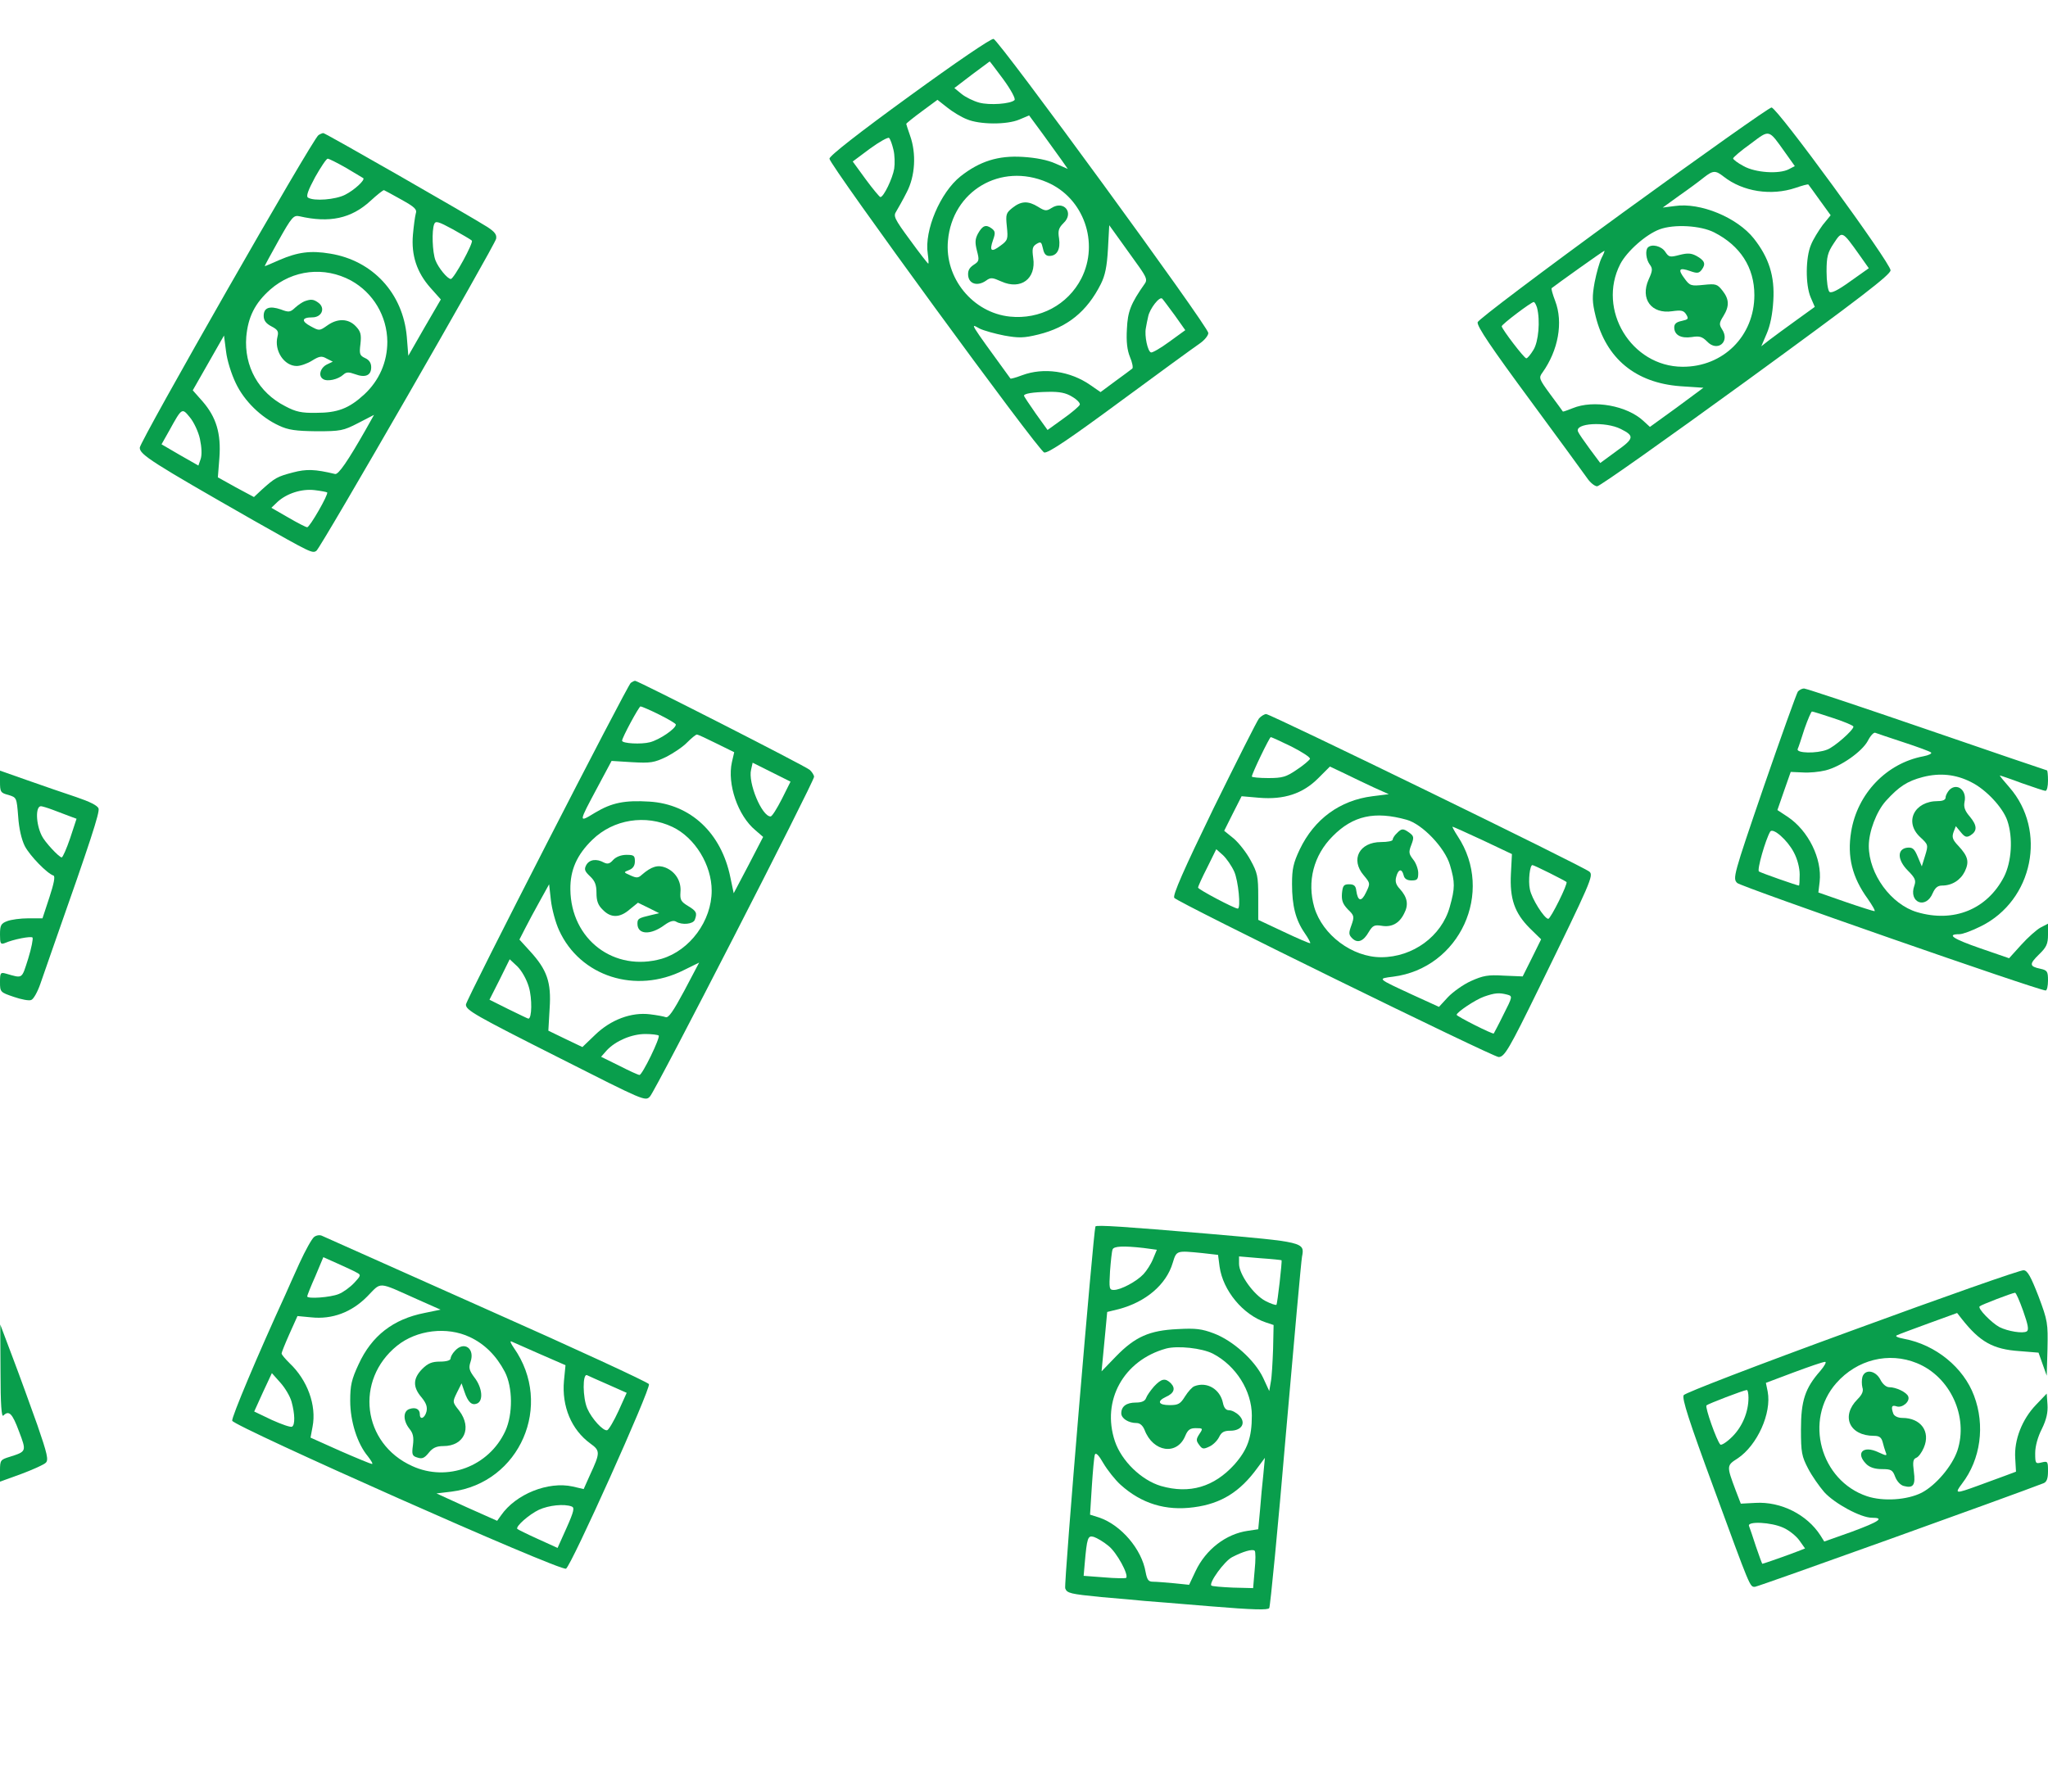 <?xml version="1.0" standalone="no"?>
<!DOCTYPE svg PUBLIC "-//W3C//DTD SVG 20010904//EN"
 "http://www.w3.org/TR/2001/REC-SVG-20010904/DTD/svg10.dtd">
<svg version="1.0" xmlns="http://www.w3.org/2000/svg"
 width="800pt" height="700pt" viewBox="0 0 800 700"
 preserveAspectRatio="xMidYMid meet">
<g transform="translate(0,700) scale(0.1,-0.1)"
fill="#099e4c" stroke="none">
<path d="M3552 6624 c-197 -143 -312 -233 -312 -244 0 -24 818 -1144 839
-1148 16 -3 100 54 306 206 145 107 270 198 303 221 17 12 32 30 32 40 0 25
-818 1145 -839 1149 -10 2 -149 -93 -329 -224z m368 65 c29 -40 48 -75 43 -80
-15 -15 -97 -21 -138 -10 -22 6 -53 21 -69 34 l-28 23 68 52 c38 28 70 52 70
52 1 0 25 -32 54 -71z m-143 -155 c49 -21 156 -22 205 -1 l38 16 53 -72 c29
-40 63 -87 75 -104 l23 -33 -48 21 c-31 14 -77 23 -128 26 -96 6 -168 -17
-243 -76 -79 -63 -142 -211 -128 -302 3 -21 4 -39 2 -39 -2 0 -34 41 -71 92
-62 84 -66 94 -54 112 7 12 26 45 41 75 33 63 38 151 13 221 -8 23 -15 44 -15
46 0 2 27 24 61 49 l61 45 38 -30 c21 -17 56 -38 77 -46z m-287 -119 c5 -20 6
-54 3 -74 -6 -37 -41 -111 -54 -111 -3 0 -29 31 -57 69 l-51 70 67 50 c37 27
71 46 75 42 5 -5 12 -25 17 -46z m600 -127 c143 -61 205 -236 134 -376 -53
-103 -162 -161 -279 -149 -145 15 -256 151 -242 297 17 194 206 306 387 228z
m360 -331 c28 -40 32 -51 22 -65 -55 -78 -67 -109 -70 -177 -3 -50 1 -83 12
-110 9 -21 13 -42 9 -45 -5 -4 -34 -26 -66 -49 l-58 -43 -39 27 c-80 56 -184
70 -267 39 -24 -9 -45 -15 -46 -13 -167 230 -157 215 -120 195 17 -8 60 -20
96 -27 56 -10 76 -10 133 4 114 28 190 90 244 197 17 34 24 68 28 138 l5 92
41 -57 c23 -32 57 -80 76 -106z m139 -189 l41 -58 -62 -45 c-34 -25 -67 -44
-72 -42 -13 4 -26 65 -20 95 2 12 6 33 9 45 6 31 45 81 55 70 4 -4 26 -34 49
-65z m-401 -318 c19 -11 32 -25 30 -31 -2 -6 -31 -31 -65 -55 l-61 -44 -46 64
c-25 36 -46 67 -46 70 0 8 33 14 95 15 44 1 69 -4 93 -19z"/>
<path d="M3955 6188 c-25 -20 -27 -25 -22 -73 5 -49 4 -54 -25 -75 -36 -27
-44 -21 -29 22 10 28 9 35 -6 46 -22 16 -35 11 -53 -21 -11 -21 -12 -34 -4
-66 10 -38 9 -42 -13 -56 -18 -12 -23 -24 -21 -43 4 -32 37 -41 69 -19 19 14
25 13 61 -3 76 -34 136 11 124 92 -5 36 -3 45 13 55 17 10 19 8 25 -18 4 -20
11 -29 25 -29 30 0 44 26 38 68 -5 30 -2 41 17 60 43 40 2 91 -47 59 -19 -12
-25 -12 -52 5 -39 24 -66 23 -100 -4z"/>
<path d="M6339 6169 c-313 -228 -565 -418 -567 -428 -3 -16 54 -100 206 -306
107 -145 198 -270 221 -302 12 -18 30 -33 40 -33 10 0 271 185 582 411 449
327 564 416 564 433 -1 30 -443 636 -465 636 -9 0 -270 -185 -581 -411z m635
234 l37 -52 -23 -12 c-38 -20 -131 -14 -177 12 -23 12 -41 26 -41 30 0 4 30
30 68 57 76 57 69 59 136 -35z m-241 -93 c75 -59 186 -76 281 -44 26 9 48 15
50 13 2 -2 22 -30 45 -62 l42 -58 -31 -38 c-16 -22 -38 -57 -46 -78 -21 -49
-22 -156 -1 -205 l16 -37 -72 -52 c-40 -29 -87 -63 -105 -77 l-32 -25 21 49
c14 32 23 77 26 129 6 96 -17 168 -76 243 -65 82 -209 142 -309 127 l-47 -6
65 47 c36 25 79 57 95 70 37 29 46 29 78 4z m-37 -218 c102 -52 157 -137 157
-245 0 -160 -122 -281 -281 -280 -200 1 -334 223 -243 401 26 50 100 116 154
136 57 21 160 15 213 -12z m568 -89 l36 -51 -72 -51 c-50 -36 -75 -48 -82 -41
-6 6 -11 41 -11 79 0 57 4 74 28 110 33 50 32 51 101 -46z m-1008 -11 c-8 -16
-20 -59 -27 -95 -10 -56 -10 -76 4 -133 41 -165 156 -260 331 -273 l90 -6
-104 -77 -105 -76 -25 23 c-64 60 -195 84 -277 50 -20 -8 -37 -14 -38 -13 -1
2 -23 32 -49 67 -44 60 -46 65 -31 85 62 87 82 196 50 280 -10 26 -16 48 -14
50 16 13 202 146 206 146 2 0 -3 -13 -11 -28z m-252 -194 c13 -50 6 -133 -14
-165 -11 -18 -23 -33 -28 -33 -8 0 -93 111 -96 125 -1 7 114 94 125 95 4 0 9
-10 13 -22z m327 -474 c54 -27 53 -37 -16 -86 l-64 -47 -41 55 c-22 30 -43 60
-46 68 -13 33 107 40 167 10z"/>
<path d="M6437 6033 c-11 -11 -7 -47 7 -66 12 -16 12 -24 -4 -59 -34 -76 11
-136 92 -124 36 5 45 3 55 -13 10 -17 8 -19 -18 -25 -20 -4 -29 -11 -29 -25 0
-30 26 -44 68 -38 30 5 41 2 60 -17 40 -43 91 -2 59 47 -12 19 -12 25 5 52 24
39 23 66 -4 100 -20 25 -25 27 -73 22 -49 -5 -54 -4 -75 25 -27 36 -21 44 22
29 28 -10 35 -9 46 6 16 22 11 35 -21 53 -21 11 -34 12 -66 4 -38 -10 -42 -9
-56 12 -15 23 -53 32 -68 17z"/>
<path d="M1244 6472 c-22 -13 -698 -1197 -698 -1221 -1 -27 50 -59 444 -284
226 -128 230 -130 246 -119 16 10 696 1192 702 1219 3 16 -5 27 -34 46 -71 45
-633 367 -641 367 -4 0 -13 -4 -19 -8z m108 -128 c35 -21 65 -39 67 -40 8 -7
-35 -47 -71 -65 -37 -19 -122 -26 -145 -11 -8 5 0 28 28 80 22 39 44 72 49 72
5 0 37 -16 72 -36z m216 -124 c52 -29 62 -38 56 -55 -3 -11 -8 -48 -11 -82 -7
-80 15 -147 68 -207 l41 -46 -64 -110 -63 -110 -6 75 c-15 169 -133 297 -299
324 -77 13 -127 6 -199 -25 -29 -13 -55 -24 -57 -24 -1 0 23 45 54 100 52 93
59 100 82 95 117 -27 202 -9 277 60 26 24 50 43 53 42 3 -1 34 -18 68 -37z
m275 -160 c8 -7 -70 -150 -82 -150 -13 0 -49 44 -60 73 -12 31 -15 116 -5 141
5 14 16 11 73 -20 36 -20 70 -40 74 -44z m-472 -156 c87 -48 141 -139 142
-239 0 -80 -32 -152 -90 -206 -60 -55 -104 -72 -188 -72 -57 -1 -80 4 -121 26
-104 53 -161 156 -152 271 7 78 34 132 94 185 88 77 211 91 315 35z m-450
-401 c33 -70 99 -134 169 -166 36 -17 65 -21 146 -22 94 0 105 2 163 32 l62
32 -32 -57 c-70 -123 -107 -177 -120 -174 -79 19 -112 20 -165 6 -61 -16 -70
-21 -121 -67 l-31 -29 -71 38 -70 39 6 76 c7 95 -12 159 -66 221 l-38 43 61
107 61 107 8 -62 c4 -35 21 -89 38 -124z m-140 -218 c7 -33 8 -62 3 -78 l-9
-26 -72 41 -72 42 31 55 c49 89 49 88 80 50 15 -18 33 -56 39 -84z m497 -209
c6 -7 -68 -136 -78 -136 -5 0 -38 17 -74 38 l-66 38 24 23 c36 33 94 52 145
46 25 -3 46 -7 49 -9z"/>
<path d="M1190 5823 c-8 -3 -25 -14 -37 -25 -19 -18 -25 -19 -56 -7 -44 15
-67 7 -67 -25 0 -18 9 -30 30 -41 25 -13 29 -20 24 -40 -14 -55 26 -115 75
-115 14 0 41 9 60 21 29 18 38 19 57 8 l24 -12 -23 -11 c-26 -13 -35 -45 -15
-57 16 -11 58 -2 79 17 12 11 21 11 46 2 40 -15 63 -5 63 27 0 17 -8 29 -24
36 -21 10 -23 16 -18 55 4 37 1 49 -18 69 -29 31 -72 32 -112 3 -30 -21 -31
-21 -64 -3 -38 20 -36 35 6 35 37 0 52 36 24 57 -19 14 -29 15 -54 6z"/>
<path d="M2464 4332 c-13 -9 -644 -1239 -644 -1257 0 -22 33 -41 368 -210 328
-166 333 -169 351 -149 21 21 641 1230 641 1249 0 6 -8 19 -17 27 -17 15 -671
348 -682 348 -4 0 -11 -4 -17 -8z m111 -124 c36 -18 65 -35 65 -39 0 -16 -63
-59 -101 -69 -34 -9 -109 -5 -109 6 0 12 66 134 72 134 4 0 37 -14 73 -32z
m224 -113 l69 -34 -9 -39 c-19 -85 23 -209 92 -266 l30 -26 -57 -110 -58 -110
-13 62 c-35 173 -155 286 -316 296 -96 6 -147 -4 -212 -43 -66 -40 -67 -43 10
101 l54 101 80 -5 c72 -4 86 -2 134 21 29 15 66 40 82 57 16 16 33 30 37 30 5
0 39 -16 77 -35z m255 -217 c-19 -37 -38 -68 -44 -68 -34 0 -89 132 -76 183
l6 27 74 -37 74 -37 -34 -68z m-427 -109 c88 -42 153 -149 153 -249 0 -118
-85 -233 -195 -266 -186 -53 -355 75 -357 271 -1 75 25 135 86 194 82 80 208
100 313 50z m-443 -404 c82 -180 299 -250 486 -156 l61 30 -58 -110 c-43 -80
-62 -108 -73 -103 -8 3 -36 8 -61 11 -73 9 -153 -21 -214 -80 l-50 -48 -67 32
-66 32 5 87 c7 102 -10 151 -77 224 l-41 45 22 43 c12 24 38 72 58 108 l36 65
7 -63 c4 -34 18 -87 32 -117z m-118 -222 c13 -44 12 -123 -2 -123 -2 0 -37 17
-78 37 l-74 37 40 79 39 79 30 -28 c17 -17 36 -50 45 -81z m507 -189 c7 -8
-64 -154 -75 -154 -5 0 -40 16 -79 36 l-71 35 23 26 c34 36 96 63 150 63 25 0
48 -3 52 -6z"/>
<path d="M2395 3640 c-13 -15 -22 -17 -36 -10 -29 16 -57 12 -69 -10 -9 -17
-6 -24 15 -44 19 -18 25 -33 25 -65 0 -31 6 -48 25 -66 31 -32 66 -32 105 2
l32 26 41 -20 42 -21 -30 -7 c-51 -12 -55 -14 -55 -34 0 -43 51 -46 106 -5 21
15 35 19 45 13 23 -14 66 -10 73 7 10 27 7 34 -26 54 -28 17 -32 24 -30 54 4
42 -19 80 -58 96 -30 12 -55 5 -93 -28 -14 -13 -21 -13 -45 -2 -27 12 -27 12
-4 21 15 6 22 17 22 34 0 22 -4 25 -33 25 -21 0 -41 -8 -52 -20z"/>
<path d="M7023 4298 c-5 -7 -65 -174 -133 -371 -120 -350 -122 -359 -104 -377
16 -15 1177 -420 1205 -420 5 0 9 18 9 39 0 36 -3 40 -30 46 -43 9 -44 18 -5
56 29 28 35 41 35 77 l0 43 -29 -15 c-15 -8 -50 -39 -76 -68 l-47 -52 -113 39
c-107 37 -133 55 -81 55 13 0 50 14 84 31 204 101 259 374 111 543 -22 25 -39
46 -37 46 2 0 41 -13 86 -30 46 -16 87 -30 92 -30 6 0 10 18 10 40 0 22 -2 40
-4 40 -2 0 -213 72 -469 160 -256 88 -472 160 -480 160 -8 0 -19 -6 -24 -12z
m139 -104 c43 -14 78 -29 78 -33 0 -14 -75 -80 -103 -90 -41 -16 -120 -14
-115 2 3 6 15 42 27 80 13 37 26 67 29 67 4 0 42 -12 84 -26z m273 -94 c55
-18 104 -36 108 -40 5 -4 -9 -11 -30 -15 -144 -27 -258 -146 -282 -295 -16
-97 4 -178 65 -262 18 -26 31 -48 26 -48 -4 0 -55 16 -113 36 l-106 37 5 42
c10 90 -44 199 -124 253 l-41 27 26 75 26 74 46 -2 c26 -2 66 2 90 8 60 15
142 73 165 115 10 20 23 34 29 32 5 -2 55 -19 110 -37z m265 -156 c57 -28 123
-98 141 -150 23 -67 17 -161 -13 -220 -66 -127 -196 -180 -339 -138 -102 30
-189 149 -189 259 0 56 30 135 67 176 51 56 83 77 144 93 66 17 129 11 189
-20z m-693 -274 c14 -26 23 -61 23 -87 0 -23 -1 -43 -3 -43 -7 0 -147 49 -156
55 -9 5 26 126 44 156 11 16 67 -33 92 -81z"/>
<path d="M7615 3914 c-8 -9 -15 -22 -15 -30 0 -9 -11 -14 -30 -14 -93 0 -133
-82 -69 -141 31 -29 32 -30 19 -72 l-13 -42 -16 38 c-13 31 -20 37 -41 35 -40
-5 -39 -48 3 -90 28 -28 32 -38 25 -58 -24 -66 45 -95 72 -29 9 20 19 29 36
29 39 0 72 21 89 55 18 38 13 59 -25 100 -23 24 -26 34 -19 54 l9 23 19 -23
c16 -20 23 -22 38 -13 27 17 27 38 -2 73 -20 23 -25 38 -21 58 10 45 -29 76
-59 47z"/>
<path d="M4918 4193 c-8 -10 -88 -169 -178 -352 -116 -239 -160 -339 -153
-349 9 -16 1245 -622 1267 -622 23 0 41 31 158 270 204 417 213 439 197 454
-18 18 -1246 616 -1263 616 -7 0 -20 -8 -28 -17z m127 -110 c41 -21 74 -42 72
-48 -2 -5 -25 -25 -51 -42 -42 -29 -57 -33 -112 -33 -35 0 -64 3 -64 6 0 11
69 154 74 154 3 0 40 -17 81 -37z m322 -160 l58 -26 -64 -8 c-127 -16 -227
-89 -284 -208 -25 -53 -30 -76 -30 -135 0 -85 14 -140 49 -191 14 -20 24 -39
22 -40 -2 -2 -48 18 -103 44 l-100 47 0 90 c0 80 -3 94 -30 143 -16 30 -46 68
-66 85 l-37 30 34 68 34 67 69 -6 c97 -8 170 16 230 76 l46 46 57 -27 c32 -16
83 -40 115 -55z m128 -126 c61 -17 149 -109 169 -177 20 -68 20 -89 -1 -164
-32 -114 -144 -196 -268 -196 -113 0 -229 87 -261 195 -29 101 -3 203 72 278
79 80 164 99 289 64z m297 -80 l114 -54 -4 -77 c-5 -97 14 -153 74 -213 l44
-43 -36 -73 -36 -72 -73 3 c-63 4 -82 0 -129 -21 -31 -14 -71 -43 -90 -63
l-35 -38 -103 47 c-140 65 -139 63 -76 71 260 33 397 330 252 549 -13 20 -22
37 -20 37 2 0 56 -24 118 -53z m-971 -122 c16 -35 27 -145 14 -145 -13 0 -155
75 -155 82 0 5 16 40 36 79 l35 71 26 -23 c14 -13 34 -42 44 -64z m1232 -6
c34 -17 64 -33 66 -35 7 -6 -62 -144 -71 -144 -15 0 -66 80 -72 116 -7 33 0
94 10 94 3 0 33 -14 67 -31z m-166 -475 c22 -6 22 -7 -14 -78 -19 -39 -37 -72
-38 -74 -4 -4 -145 67 -145 73 0 10 73 59 107 71 43 15 59 16 90 8z"/>
<path d="M5456 3744 c-9 -8 -16 -20 -16 -25 0 -5 -20 -9 -45 -9 -85 0 -121
-68 -68 -130 26 -31 26 -32 9 -67 -18 -38 -32 -35 -38 7 -2 19 -9 25 -28 25
-21 0 -25 -5 -28 -36 -2 -27 3 -41 23 -62 25 -24 26 -28 14 -62 -11 -30 -11
-37 3 -51 21 -21 44 -12 65 25 15 25 22 28 49 24 40 -7 70 9 89 48 18 34 13
63 -17 96 -15 16 -19 29 -14 47 8 31 22 34 29 6 3 -14 14 -20 31 -20 22 0 26
4 26 29 0 15 -9 40 -20 53 -17 22 -18 29 -7 57 11 29 10 34 -7 47 -25 18 -31
18 -50 -2z"/>
<path d="M0 3946 c0 -40 2 -44 33 -52 32 -10 32 -10 38 -84 3 -47 13 -90 26
-116 20 -38 87 -107 112 -115 7 -3 2 -30 -16 -85 l-27 -82 -55 0 c-31 0 -68
-5 -83 -11 -24 -9 -28 -16 -28 -52 0 -35 2 -40 18 -34 34 15 102 28 109 22 3
-4 -4 -41 -17 -83 -26 -81 -20 -77 -87 -58 -21 6 -23 3 -23 -33 0 -39 1 -40
54 -58 29 -10 60 -16 68 -12 9 3 25 32 36 64 11 32 36 103 55 158 140 397 177
511 172 526 -4 12 -35 27 -88 45 -45 15 -130 44 -189 65 l-108 38 0 -43z m206
-110 c22 -8 51 -19 66 -25 l27 -10 -25 -76 c-14 -41 -29 -75 -33 -75 -10 0
-67 61 -78 85 -23 46 -25 115 -3 115 4 0 25 -6 46 -14z"/>
<path d="M4279 2208 c-8 -21 -124 -1399 -118 -1414 7 -19 20 -22 141 -34 73
-6 149 -13 168 -15 19 -1 135 -11 258 -21 169 -14 225 -15 230 -7 4 7 34 313
65 680 32 367 60 679 63 693 11 57 8 57 -371 90 -318 27 -433 35 -436 28z
m188 -84 l52 -7 -15 -36 c-8 -20 -25 -46 -37 -59 -27 -29 -89 -62 -116 -62
-18 0 -19 5 -15 73 3 39 7 78 10 85 4 13 41 15 121 6z m230 -20 l61 -7 6 -46
c13 -93 91 -188 181 -218 l30 -10 -2 -94 c-2 -52 -5 -110 -9 -129 l-6 -35 -24
52 c-33 69 -118 145 -192 173 -47 18 -72 21 -142 17 -110 -5 -166 -30 -240
-106 l-57 -59 4 42 c2 22 7 74 11 115 l7 75 45 11 c106 28 186 96 211 181 15
49 14 48 116 38z m309 -28 c3 -3 -16 -170 -20 -174 -3 -2 -22 4 -43 15 -46 24
-103 104 -103 145 l0 29 83 -7 c45 -3 82 -7 83 -8z m-268 -365 c90 -47 152
-145 152 -242 0 -86 -17 -133 -68 -191 -80 -88 -175 -116 -287 -84 -77 23
-154 98 -180 175 -53 159 34 316 200 362 45 12 140 2 183 -20z m-361 -512 c82
-74 177 -103 287 -88 106 14 180 60 248 154 l29 39 -6 -64 c-4 -36 -10 -99
-13 -140 l-7 -75 -40 -6 c-86 -12 -165 -73 -205 -158 l-25 -53 -59 6 c-32 3
-69 6 -82 6 -18 0 -23 7 -29 38 -15 89 -96 184 -182 213 l-35 11 7 111 c4 61
9 117 12 124 4 9 16 -4 33 -34 16 -27 46 -65 67 -84z m-47 -239 c32 -25 80
-113 69 -125 -3 -2 -42 -2 -86 2 l-80 6 4 46 c9 103 12 113 36 106 12 -4 38
-19 57 -35z m571 -95 l-6 -70 -79 2 c-44 2 -81 5 -84 8 -11 10 51 96 81 111
42 22 80 33 88 25 4 -3 4 -37 0 -76z"/>
<path d="M4508 1583 c-14 -16 -28 -36 -31 -45 -4 -12 -17 -18 -40 -18 -37 0
-57 -15 -57 -42 0 -20 28 -38 60 -38 13 0 24 -10 31 -27 33 -87 127 -101 159
-23 10 24 19 30 41 30 28 0 29 -1 14 -23 -13 -20 -13 -26 -1 -42 12 -17 17
-18 40 -7 14 6 31 23 38 37 9 19 19 25 44 25 45 0 63 31 34 60 -11 11 -28 20
-39 20 -12 0 -20 9 -24 29 -11 53 -62 84 -111 65 -9 -3 -25 -21 -37 -40 -18
-29 -26 -34 -60 -34 -44 0 -51 15 -15 32 32 14 39 33 20 53 -22 22 -37 19 -66
-12z"/>
<path d="M1227 2167 c-9 -7 -34 -52 -57 -102 -22 -49 -48 -106 -56 -125 -107
-233 -210 -478 -207 -491 6 -22 1283 -590 1304 -578 20 10 331 702 324 721 -3
7 -288 139 -633 292 -345 154 -634 283 -643 287 -9 5 -23 3 -32 -4z m166 -139
c18 -9 17 -12 -9 -40 -16 -17 -43 -37 -61 -44 -31 -13 -123 -20 -123 -9 0 3
14 39 32 79 l31 74 56 -25 c31 -14 64 -29 74 -35z m240 -106 l88 -39 -63 -13
c-122 -24 -206 -89 -257 -200 -28 -60 -33 -83 -33 -143 0 -81 28 -168 69 -217
13 -17 21 -30 16 -30 -4 0 -60 23 -124 51 l-116 52 8 43 c16 83 -20 182 -90
248 -17 17 -31 33 -31 38 0 4 14 39 31 77 l31 69 53 -5 c83 -9 159 20 220 82
57 58 37 59 198 -13z m202 -146 c58 -27 104 -73 137 -136 31 -60 32 -165 2
-231 -64 -139 -227 -200 -364 -137 -195 88 -225 336 -59 470 77 62 195 76 284
34z m273 -66 l101 -44 -6 -61 c-9 -100 29 -191 103 -245 39 -28 39 -36 -1
-122 l-25 -56 -43 10 c-95 21 -222 -29 -280 -113 l-15 -21 -119 53 -118 54 59
7 c267 34 400 339 243 562 -11 16 -16 27 -10 25 5 -2 55 -24 111 -49z m-969
-187 c13 -47 14 -90 2 -97 -5 -4 -41 9 -79 26 l-69 33 34 75 35 75 33 -37 c18
-20 38 -53 44 -75z m1237 67 l72 -32 -32 -71 c-18 -39 -38 -73 -44 -75 -15 -5
-61 45 -78 85 -18 42 -19 137 -1 130 6 -3 44 -20 83 -37z m-143 -476 c12 -4 9
-19 -20 -84 l-35 -78 -77 35 c-42 19 -78 37 -80 39 -9 9 46 57 84 75 39 18 99
24 128 13z"/>
<path d="M1777 1722 c-10 -10 -17 -24 -17 -30 0 -7 -16 -12 -41 -12 -31 0 -47
-6 -70 -29 -36 -37 -37 -70 -3 -110 19 -23 24 -38 20 -56 -7 -27 -26 -34 -26
-11 0 20 -16 29 -40 21 -26 -8 -26 -45 -1 -77 15 -18 18 -34 14 -65 -5 -36 -3
-42 18 -48 18 -6 27 -2 44 19 15 19 30 26 57 26 81 0 113 70 62 138 -27 34
-27 34 -9 71 l18 36 11 -32 c14 -42 29 -55 49 -47 26 10 21 62 -9 101 -21 28
-24 38 -16 62 18 52 -25 83 -61 43z"/>
<path d="M7236 1802 c-378 -138 -653 -244 -659 -253 -8 -12 21 -102 118 -365
143 -390 140 -384 160 -384 11 0 1013 360 1128 405 12 5 17 18 17 47 0 38 -1
40 -25 34 -24 -6 -25 -4 -25 37 0 26 10 63 26 94 18 37 24 64 22 95 l-3 43
-42 -44 c-54 -56 -86 -137 -81 -209 l3 -52 -40 -15 c-22 -8 -71 -26 -109 -40
-88 -32 -92 -32 -62 8 73 95 91 228 47 344 -41 110 -150 199 -273 222 -26 5
-37 10 -28 14 8 4 65 25 125 47 l110 40 18 -23 c71 -90 122 -119 226 -126 l74
-6 16 -45 16 -45 3 105 c2 100 1 109 -35 205 -30 77 -43 101 -58 102 -11 2
-312 -104 -669 -235z m667 76 c19 -54 23 -74 14 -80 -15 -9 -73 0 -107 17 -31
17 -86 73 -77 81 6 6 126 52 138 53 4 1 18 -32 32 -71z m-415 -204 c130 -53
202 -209 158 -342 -21 -61 -84 -135 -139 -164 -57 -29 -151 -35 -214 -14 -182
61 -247 298 -120 442 81 92 205 123 315 78z m-378 -31 c-59 -67 -75 -116 -75
-228 0 -90 3 -105 28 -153 15 -29 44 -70 63 -92 41 -45 143 -100 186 -100 51
0 29 -15 -79 -55 l-107 -38 -15 24 c-52 81 -154 133 -254 127 l-57 -3 -20 52
c-36 96 -36 97 8 125 76 51 133 176 117 261 l-7 34 109 41 c59 22 114 41 122
41 7 1 -1 -15 -19 -36z m-280 -104 c0 -56 -24 -113 -63 -152 -22 -22 -43 -35
-47 -31 -14 14 -61 147 -54 153 6 6 144 59 157 60 4 1 7 -13 7 -30z m136 -508
c23 -10 51 -33 63 -50 l22 -31 -28 -11 c-33 -13 -135 -49 -139 -49 -1 0 -12
30 -25 68 -12 37 -24 73 -27 80 -7 19 86 15 134 -7z"/>
<path d="M7275 1620 c-3 -11 -3 -29 0 -41 5 -14 -1 -28 -19 -46 -66 -66 -32
-143 64 -143 21 0 29 -6 34 -24 3 -13 9 -32 12 -40 6 -15 4 -15 -29 0 -59 28
-90 -3 -47 -46 13 -13 33 -20 61 -20 36 0 42 -3 52 -30 7 -18 21 -33 34 -36
37 -10 46 4 39 56 -5 38 -3 49 9 54 9 3 22 21 30 40 27 63 -12 116 -84 116
-17 0 -31 7 -35 16 -10 27 -7 36 13 29 22 -7 53 19 45 39 -6 16 -47 36 -74 36
-12 0 -26 12 -35 30 -19 36 -60 42 -70 10z"/>
<path d="M2 1642 c0 -131 4 -180 11 -173 22 22 35 9 61 -61 30 -79 30 -79 -36
-100 -36 -11 -38 -13 -38 -54 l0 -43 83 30 c45 17 88 36 96 44 11 11 6 34 -33
147 -26 73 -69 192 -96 263 l-49 130 1 -183z"/>
</g>
</svg>
